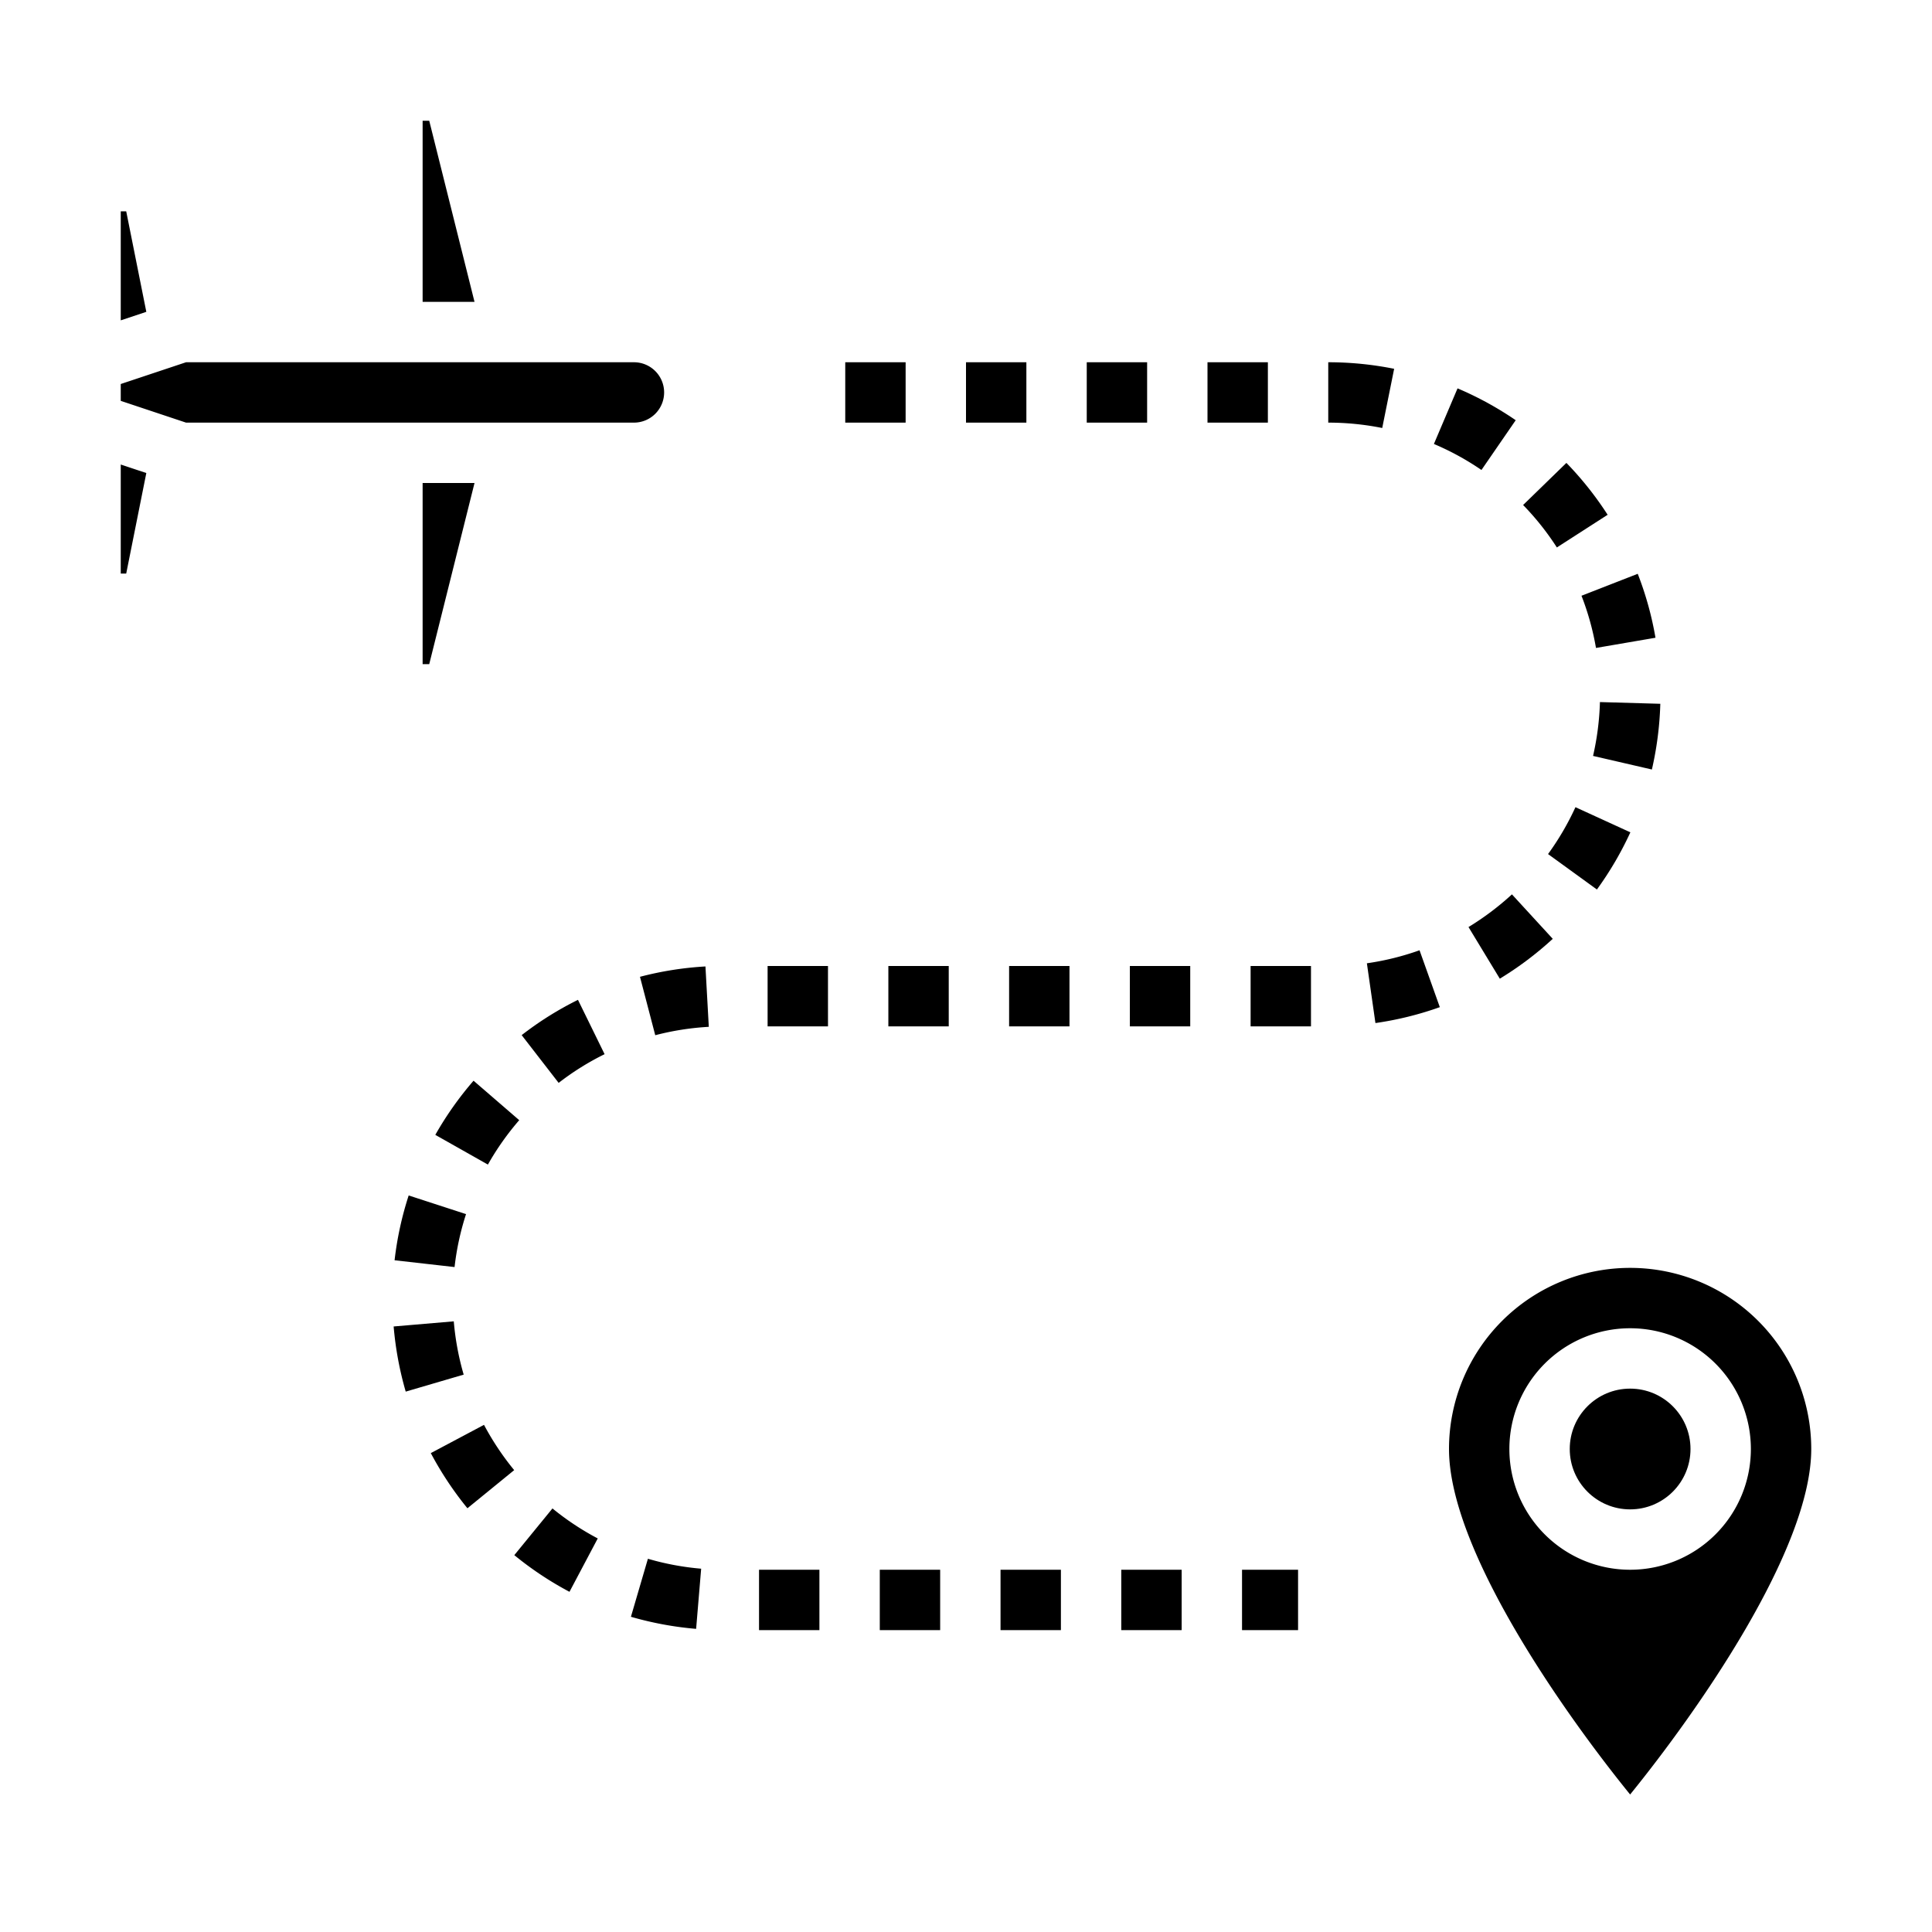 <svg xmlns="http://www.w3.org/2000/svg" viewBox="0 0 64 64" x="0px" y="0px"><g><polygon points="14.219 22 15.719 16 14 16 14 22 14.219 22"></polygon><path d="M22,13a1,1,0,0,0-1-1H6.163L4,12.721v.558L6.163,14H21A1,1,0,0,0,22,13Z"></path><polygon points="4 19 4.181 19 4.847 15.67 4 15.388 4 19"></polygon><polygon points="4 7 4 10.612 4.847 10.33 4.181 7 4 7"></polygon><polygon points="14 4 14 10 15.719 10 14.219 4 14 4"></polygon><circle cx="54" cy="48" r="2"></circle><path d="M54,59.445c2.18-2.686,6-8.091,6-11.445a6,6,0,0,0-12,0C48,51.354,51.82,56.759,54,59.445ZM54,44a4,4,0,1,1-4,4A4,4,0,0,1,54,44Z"></path><path d="M17.281,34.29l1.225,1.582a8.876,8.876,0,0,1,1.522-.951l-.882-1.8A10.962,10.962,0,0,0,17.281,34.29Z"></path><path d="M20.9,53.558a11.084,11.084,0,0,0,2.16.4l.167-1.993a8.964,8.964,0,0,1-1.764-.329Z"></path><path d="M21.2,32.358l.506,1.935a8.992,8.992,0,0,1,1.774-.278l-.111-2A11.011,11.011,0,0,0,21.2,32.358Z"></path><path d="M17.037,51.516a11.077,11.077,0,0,0,1.828,1.215l.936-1.768a9,9,0,0,1-1.5-.994Z"></path><path d="M17.2,37.107,15.687,35.8a11.081,11.081,0,0,0-1.267,1.794l1.742.984A9.033,9.033,0,0,1,17.2,37.107Z"></path><path d="M52.869,21.464l1.971-.338a10.913,10.913,0,0,0-.588-2.118l-1.863.727A8.962,8.962,0,0,1,52.869,21.464Z"></path><path d="M14.271,48.136a11.141,11.141,0,0,0,1.213,1.827L17.033,48.7a9.111,9.111,0,0,1-1-1.5Z"></path><path d="M55,23.314l-2-.057a9.133,9.133,0,0,1-.228,1.784l1.949.45A11.129,11.129,0,0,0,55,23.314Z"></path><path d="M54.008,27.572l-1.819-.833a9.078,9.078,0,0,1-.908,1.553L52.9,29.466A11.121,11.121,0,0,0,54.008,27.572Z"></path><path d="M48.646,30.71l1.037,1.71A11.111,11.111,0,0,0,51.437,31.1l-1.352-1.473A9.207,9.207,0,0,1,48.646,30.71Z"></path><path d="M13.071,41.748l1.987.225a8.939,8.939,0,0,1,.38-1.754l-1.9-.618A10.964,10.964,0,0,0,13.071,41.748Z"></path><path d="M15.032,43.771l-1.992.17a11.144,11.144,0,0,0,.4,2.158l1.92-.563A9.027,9.027,0,0,1,15.032,43.771Z"></path><path d="M50.21,13.92a11.025,11.025,0,0,0-1.927-1.055L47.5,14.707a8.951,8.951,0,0,1,1.575.862Z"></path><path d="M53.255,17.053a11.067,11.067,0,0,0-1.366-1.719l-1.434,1.395a8.943,8.943,0,0,1,1.118,1.406Z"></path><path d="M46.183,12.217A11.07,11.07,0,0,0,44,12v2a9.051,9.051,0,0,1,1.788.178Z"></path><rect x="40" y="12" width="2" height="2"></rect><rect x="36" y="12" width="2" height="2"></rect><rect x="37.144" y="52" width="2" height="2"></rect><rect x="37.428" y="32" width="2" height="2"></rect><path d="M47.024,31.479a8.948,8.948,0,0,1-1.744.431l.283,1.98a10.959,10.959,0,0,0,2.133-.527Z"></path><rect x="41.144" y="52" width="1.856" height="2"></rect><rect x="41.428" y="32" width="2" height="2"></rect><rect x="29.144" y="52" width="2" height="2"></rect><rect x="33.428" y="32" width="2" height="2"></rect><rect x="25.428" y="32" width="2" height="2"></rect><rect x="25.144" y="52" width="2" height="2"></rect><rect x="28" y="12" width="2" height="2"></rect><rect x="33.144" y="52" width="2" height="2"></rect><rect x="32" y="12" width="2" height="2"></rect><rect x="29.428" y="32" width="2" height="2"></rect></g></svg>
